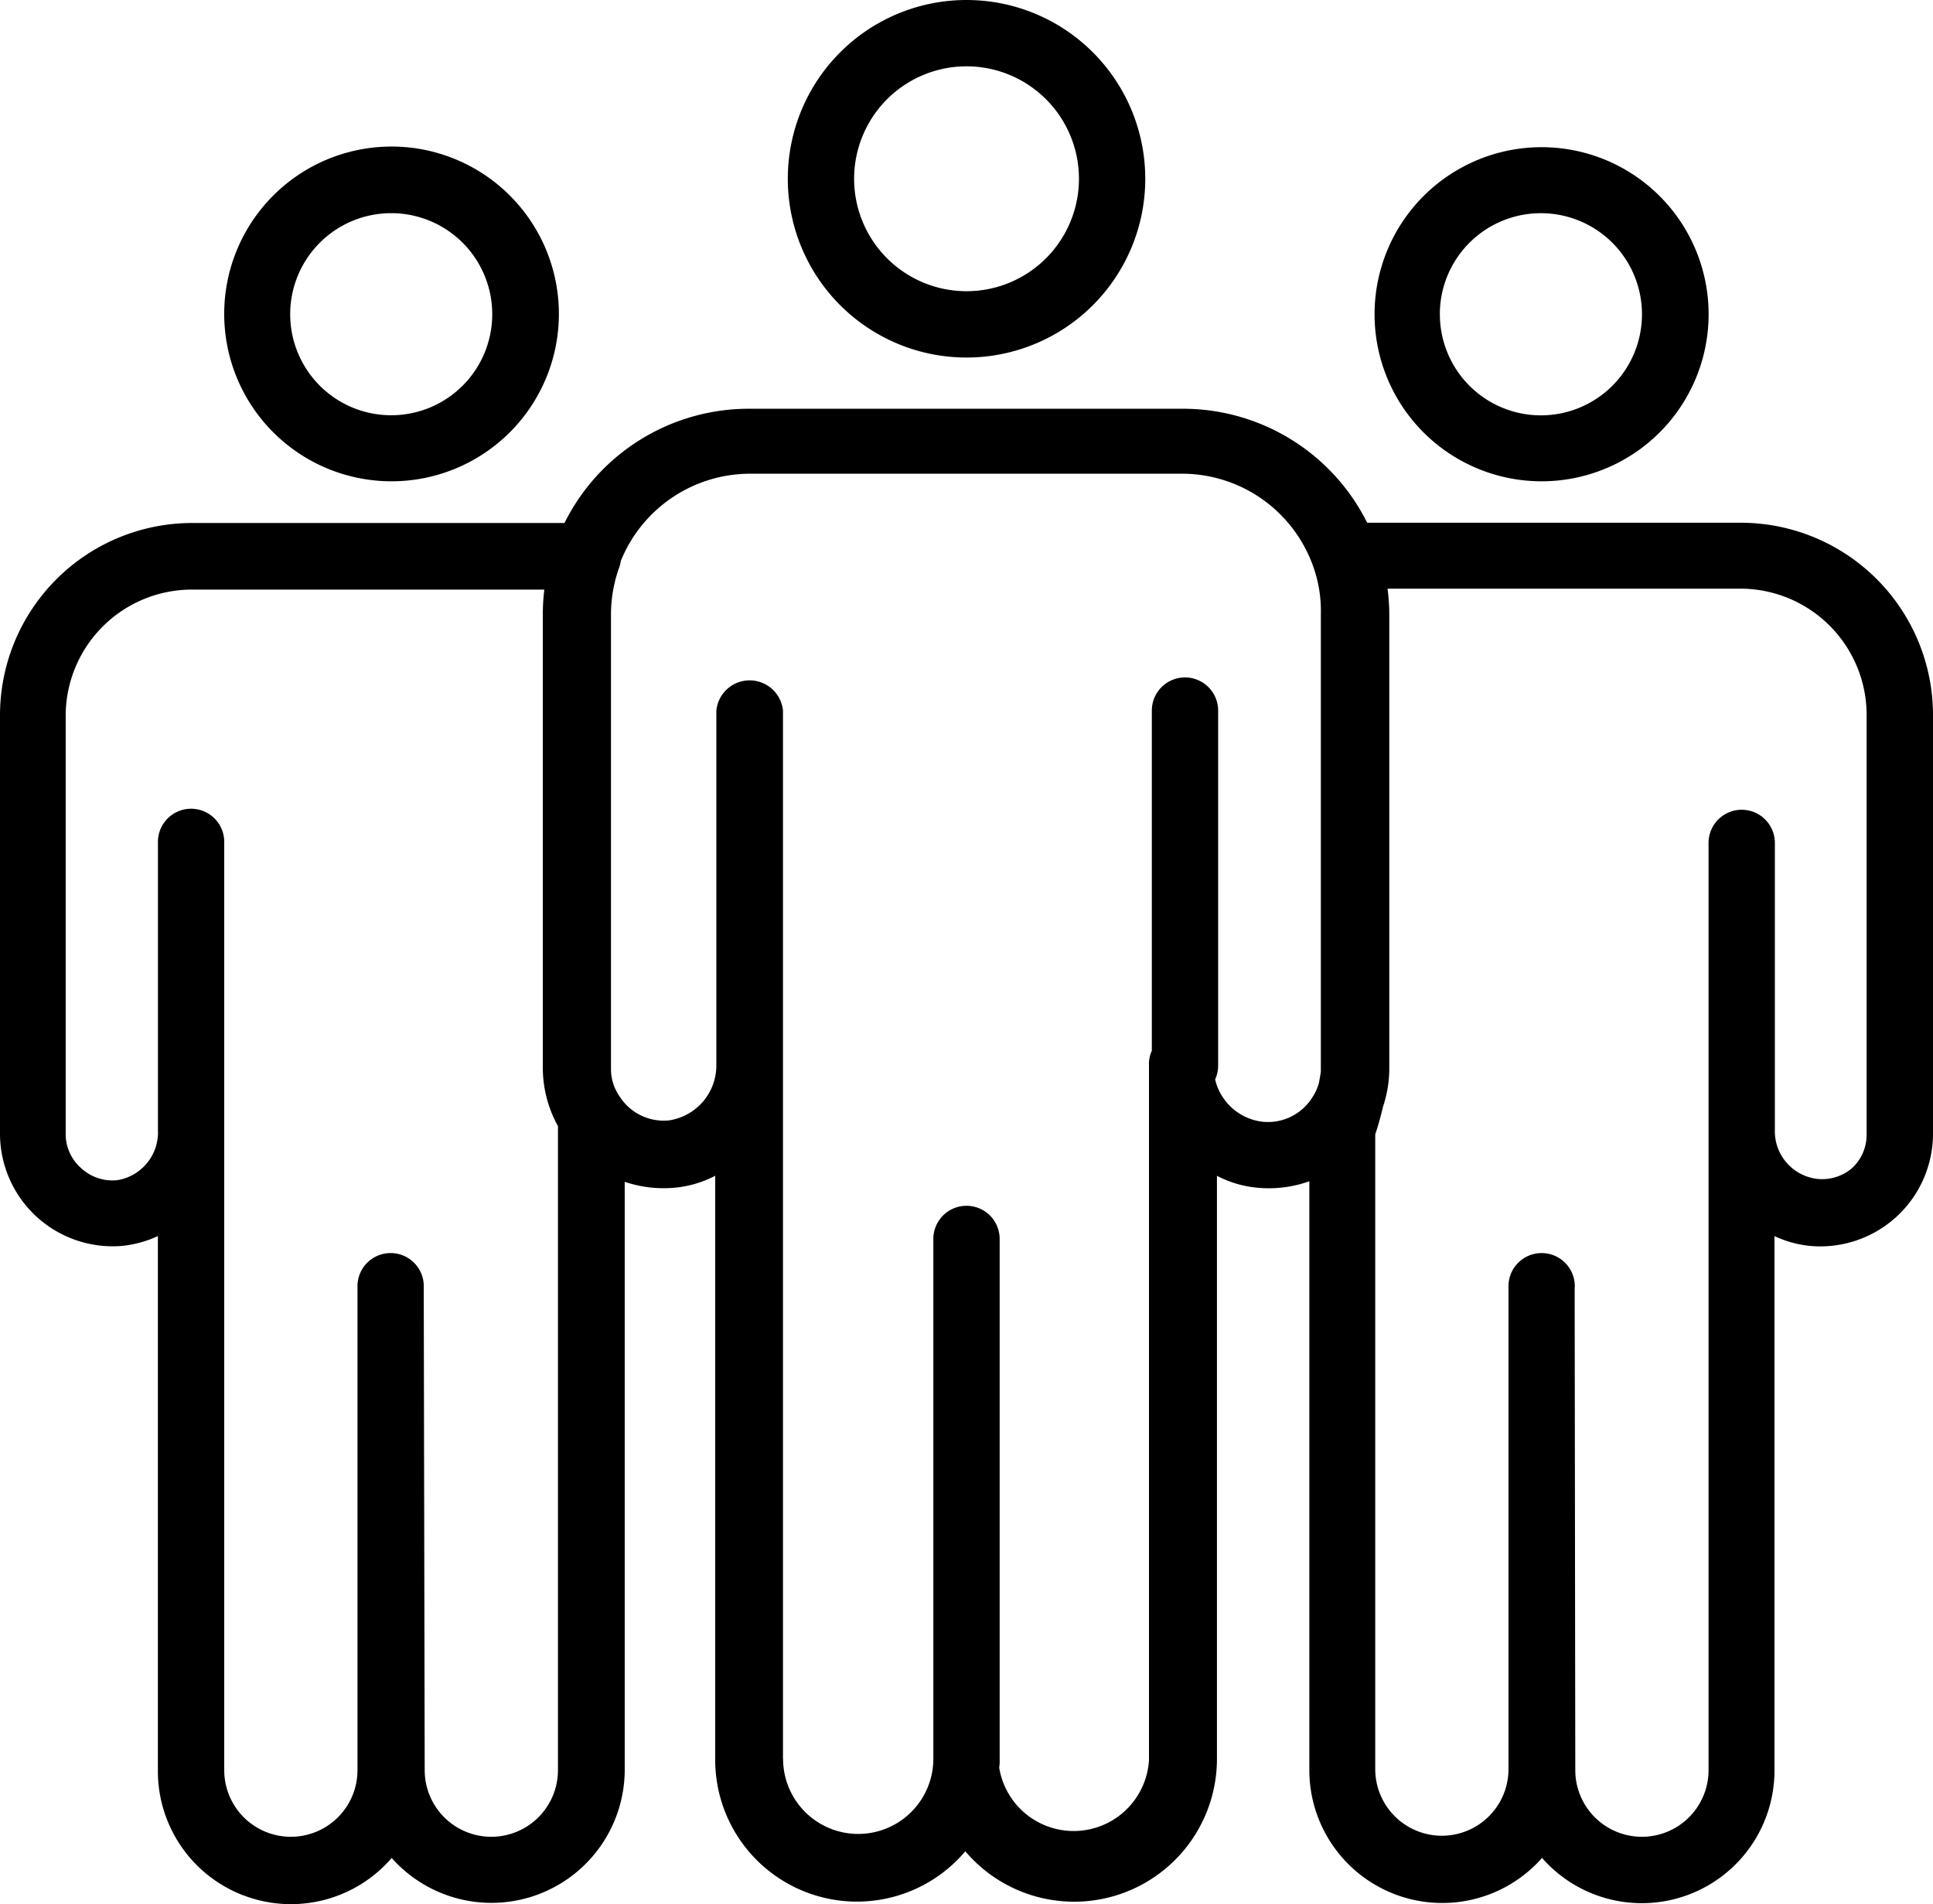 <svg xmlns="http://www.w3.org/2000/svg" width="60.922" height="60" viewBox="0 0 60.922 60">
  <path d="M7.692,59.732a4.188,4.188,0,0,1-2.716-3.954V38.95a3.557,3.557,0,0,1-1.115.308A3.552,3.552,0,0,1,0,35.726V22.53A6.06,6.06,0,0,1,6.051,16.48h11.74a6.488,6.488,0,0,1,5.794-3.6H37.3a6.487,6.487,0,0,1,5.789,3.592H54.872a6.06,6.06,0,0,1,6.05,6.05V35.726a3.552,3.552,0,0,1-3.891,3.532,3.44,3.44,0,0,1-1.105-.308V55.778A4.181,4.181,0,0,1,48.6,58.544a4.19,4.19,0,0,1-7.334-2.767V37.222a3.794,3.794,0,0,1-1.612.206,3.427,3.427,0,0,1-1.3-.378V55.469a4.5,4.5,0,0,1-7.931,2.866,4.468,4.468,0,0,1-7.882-2.866V37.049a3.427,3.427,0,0,1-1.3.378,3.8,3.8,0,0,1-1.552-.188V55.778a4.2,4.2,0,0,1-7.344,2.767,4.189,4.189,0,0,1-4.648,1.188Zm41.936-19.17.02,15.216a2.1,2.1,0,0,0,4.2,0V26.561a1.045,1.045,0,1,1,2.09,0V35.6a1.512,1.512,0,0,0,1.3,1.543,1.456,1.456,0,0,0,1.115-.319,1.426,1.426,0,0,0,.477-1.075V22.53a3.981,3.981,0,0,0-3.981-3.981H43.731a6.339,6.339,0,0,1,.055.806v14.33a3.793,3.793,0,0,1-.2,1.194q-.1.438-.243.866v20a2.1,2.1,0,1,0,4.2,0V40.562a1.045,1.045,0,1,1,2.089,0Zm-36.273,0,.03,15.216a2.1,2.1,0,0,0,4.2,0V35.485a3.8,3.8,0,0,1-.477-1.8V19.355a6.308,6.308,0,0,1,.048-.777H6.051A3.981,3.981,0,0,0,2.07,22.56V35.726a1.424,1.424,0,0,0,.5,1.094,1.449,1.449,0,0,0,1.124.368,1.524,1.524,0,0,0,1.284-1.572V26.561a1.045,1.045,0,1,1,2.089,0V55.778a2.1,2.1,0,0,0,4.2,0V40.562a1.045,1.045,0,1,1,2.089,0ZM24.68,55.42a2.368,2.368,0,0,0,4.736,0V39.04a1.045,1.045,0,1,1,2.09,0V55.469a1,1,0,0,1-.015.227,2.378,2.378,0,0,0,4.721-.227V33.576a1,1,0,0,1,.09-.465V22.391a1.045,1.045,0,0,1,2.09,0V33.576a1.057,1.057,0,0,1-.095.437,1.743,1.743,0,0,0,1.507,1.335,1.655,1.655,0,0,0,1.563-.777,1.615,1.615,0,0,0,.2-.442q.034-.179.062-.359,0-.042,0-.085V19.355a4.16,4.16,0,0,0-.219-1.443l-.014-.04A4.388,4.388,0,0,0,37.3,14.927H23.635a4.4,4.4,0,0,0-4.071,2.754,1.055,1.055,0,0,1-.049.2,4.412,4.412,0,0,0-.259,1.472v14.33a1.492,1.492,0,0,0,.259.846,1.651,1.651,0,0,0,1.562.776,1.75,1.75,0,0,0,1.5-1.71c0-.01,0-.02,0-.031V22.391a1.055,1.055,0,0,1,2.1,0V55.42Zm23.9-40.254a5.264,5.264,0,1,1,.012,0Zm-3.2-5.294a3.185,3.185,0,1,0,3.2-3.154h-.02A3.184,3.184,0,0,0,45.379,9.872ZM12.34,15.166a5.274,5.274,0,1,1,5.274-5.214,5.275,5.275,0,0,1-5.274,5.214ZM9.146,9.879A3.184,3.184,0,1,0,12.34,6.717h-.01A3.184,3.184,0,0,0,9.146,9.879ZM24.829,5.633a5.633,5.633,0,1,1,5.633,5.633A5.633,5.633,0,0,1,24.829,5.633Zm2.09,0a3.543,3.543,0,1,0,3.542-3.543A3.543,3.543,0,0,0,26.919,5.633Z"/>
</svg>
